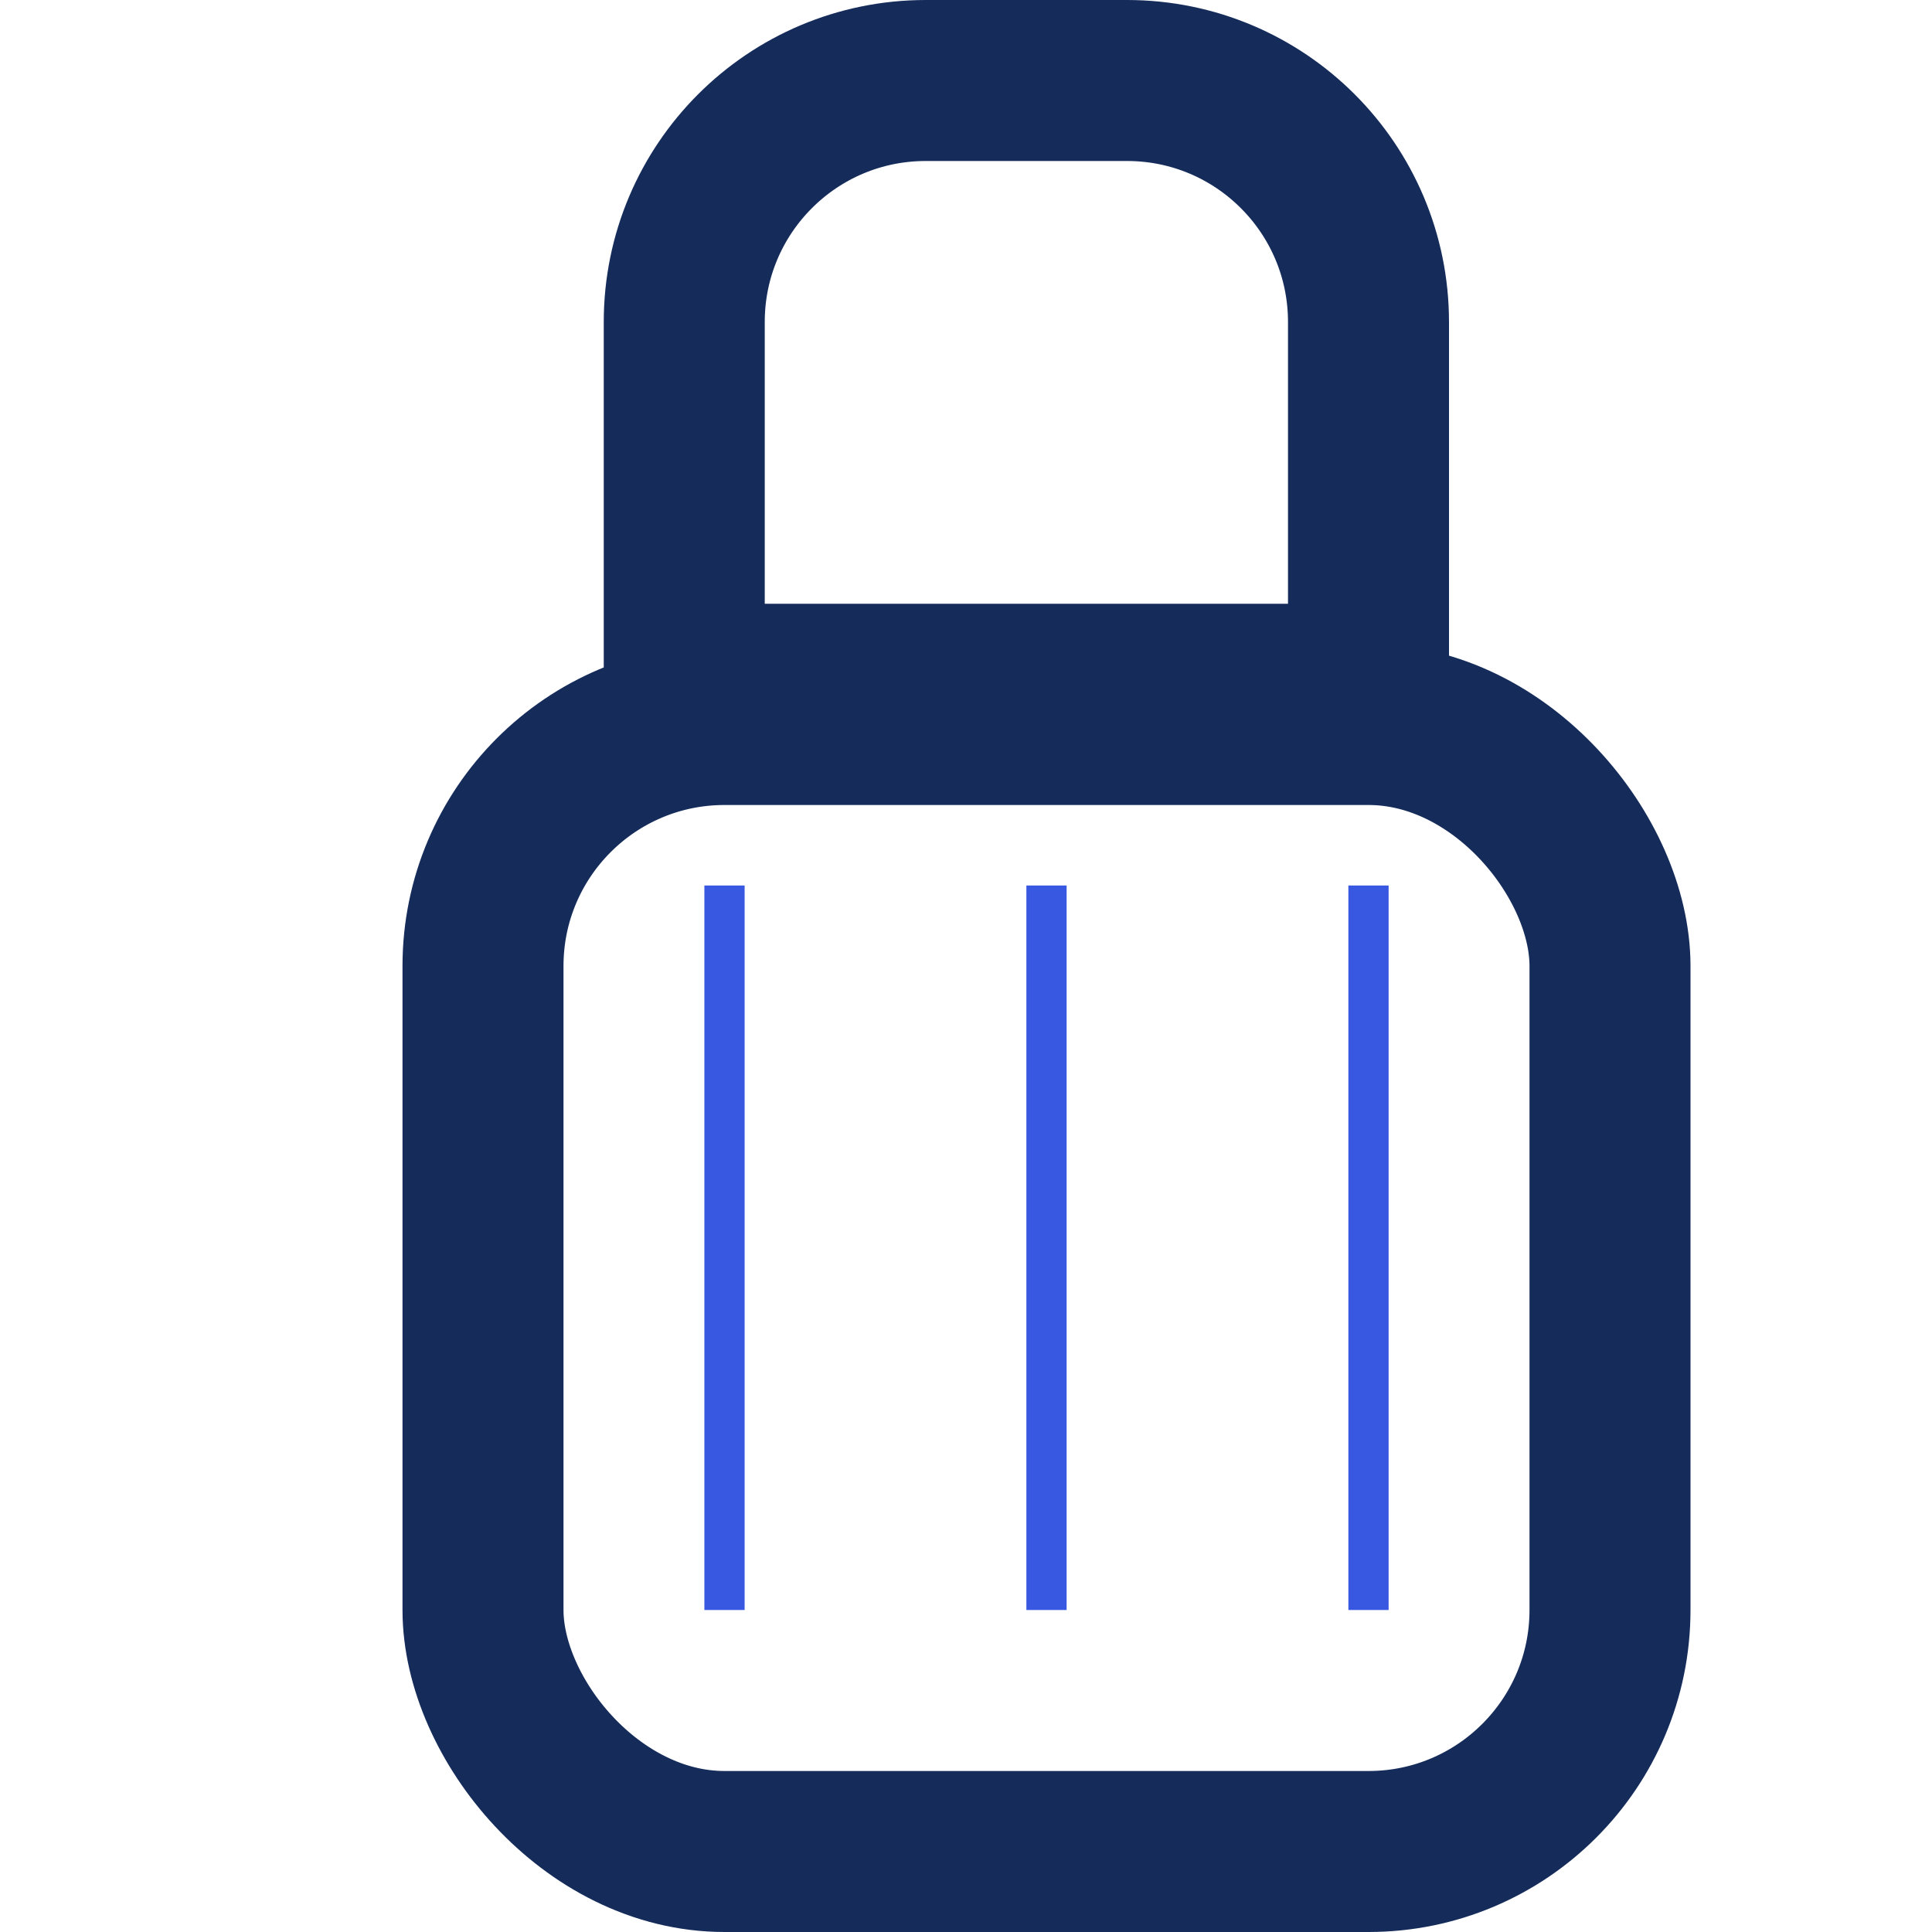 <svg width="48" height="48" viewBox="0 0 48 48" fill="none" xmlns="http://www.w3.org/2000/svg">
<rect width="48" height="48" fill="white"/>
<rect x="12" y="18" width="28" height="28" rx="6" fill="white" stroke="#152C5B" stroke-width="4"/>
<path d="M17 8C17 4.686 19.686 2 23 2H28C31.314 2 34 4.686 34 8V17H17V8Z" fill="white" stroke="#152C5B" stroke-width="4"/>
<path d="M18 22V40" stroke="#3958E1"/>
<path d="M34 22V40" stroke="#3958E1"/>
<path d="M26 22V40" stroke="#3958E1"/>
</svg>
